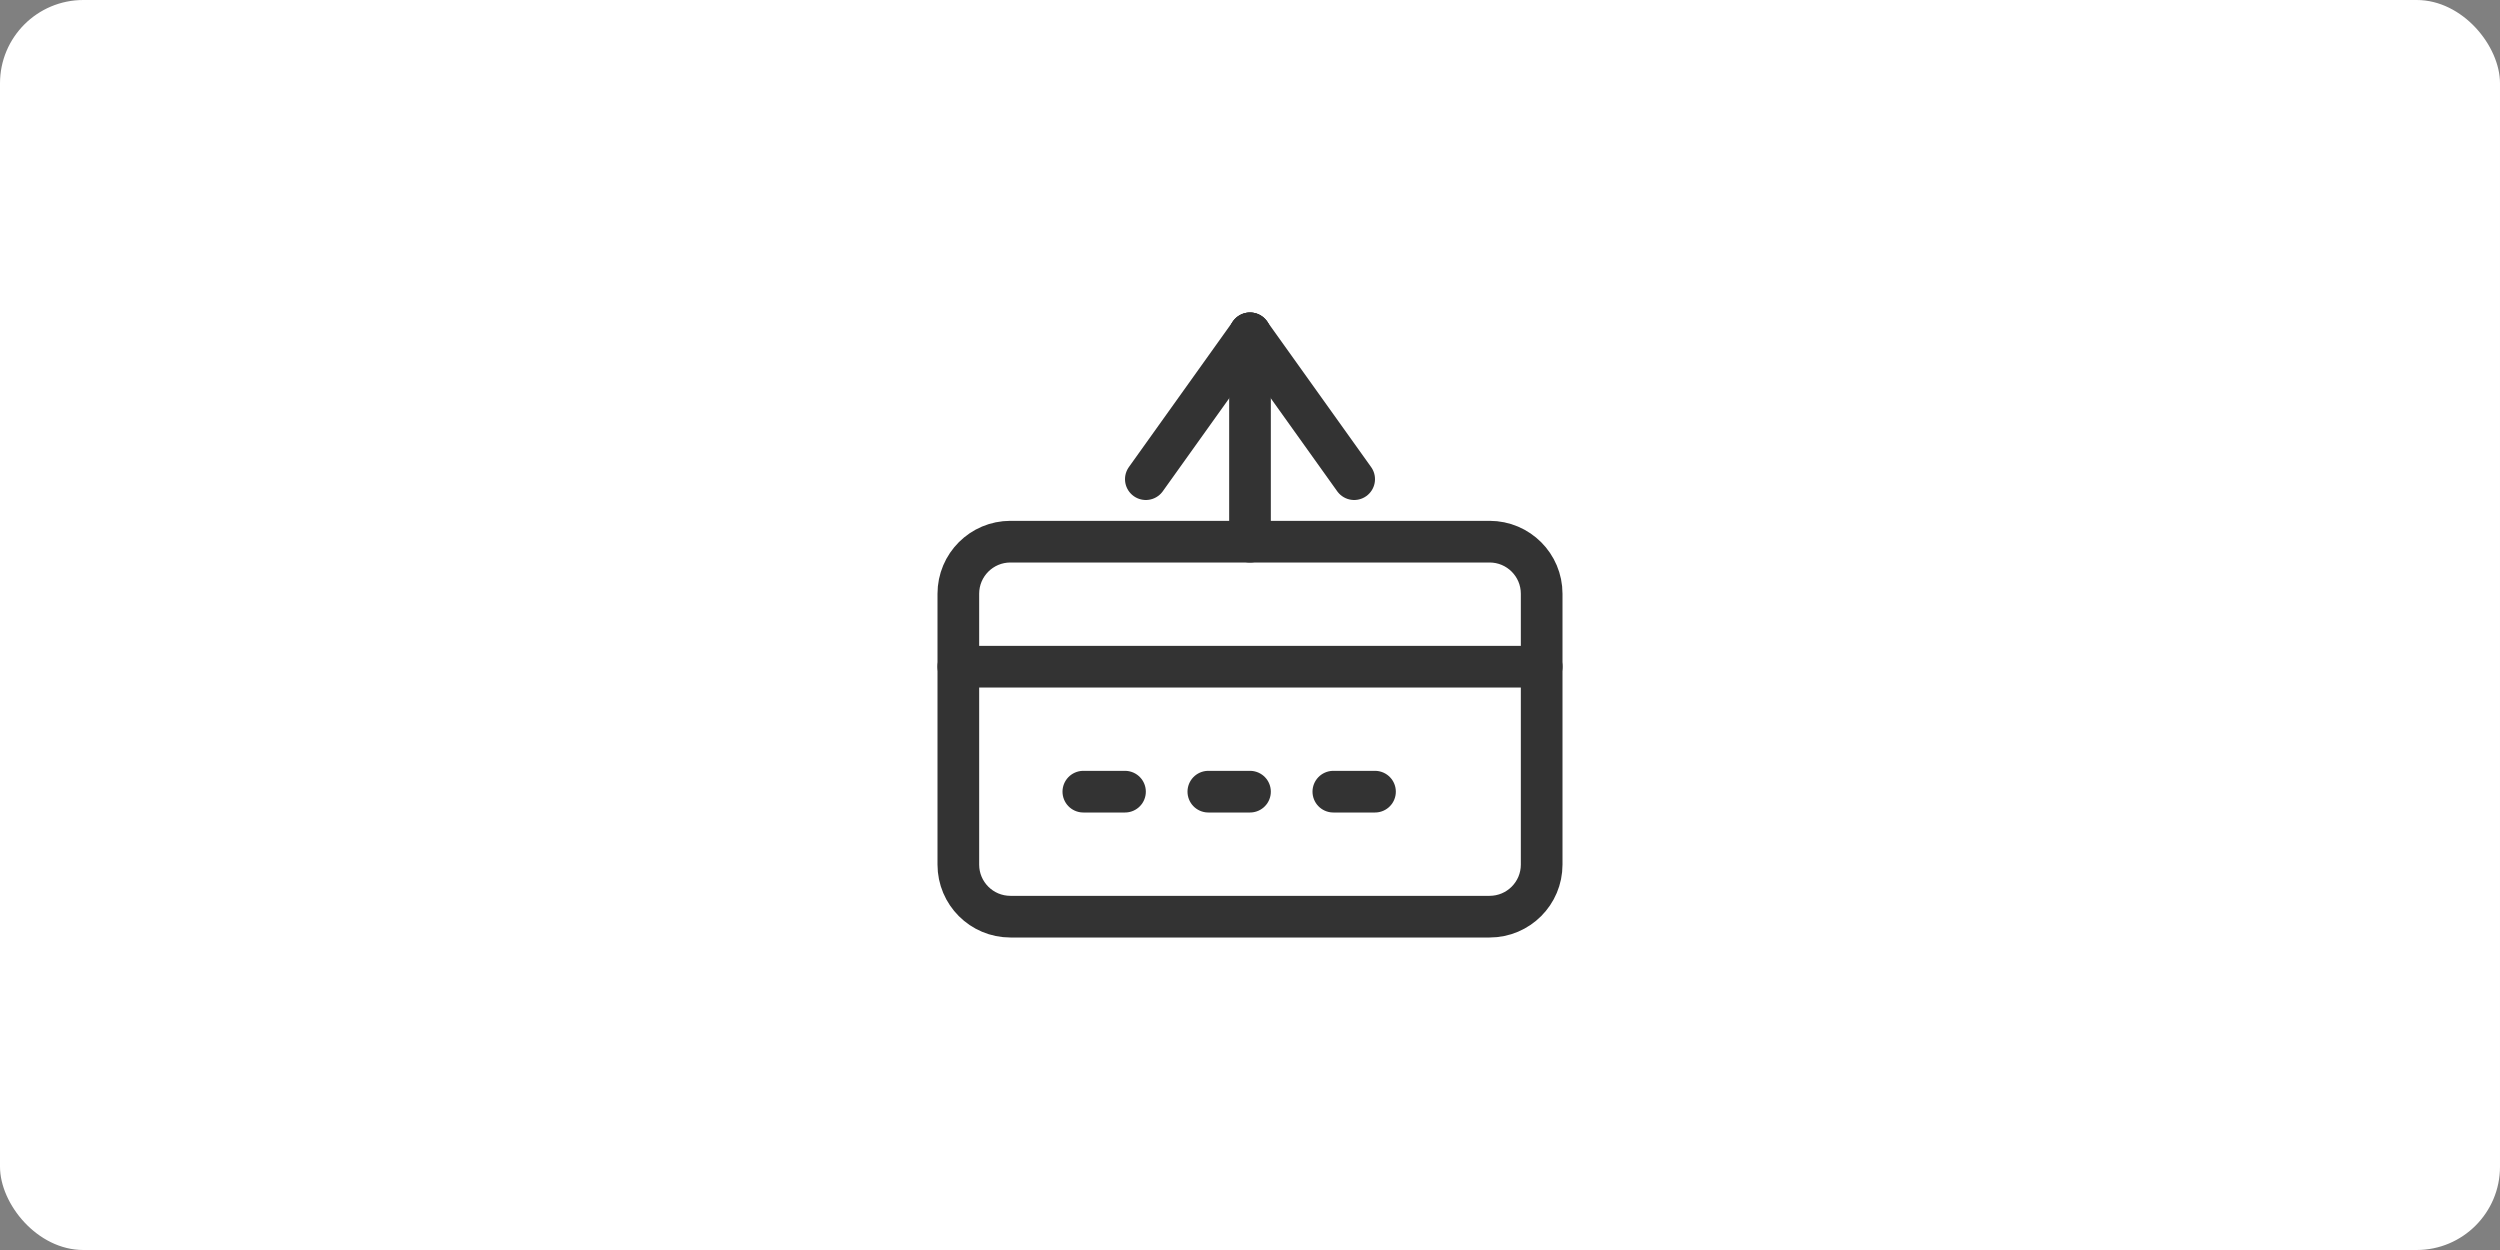 <?xml version="1.0" encoding="UTF-8"?>
<svg width="120" height="60" viewBox="0 0 120 60" fill="none" xmlns="http://www.w3.org/2000/svg">
  <rect x="0" y="0" width="120" height="60" fill="#808080" stroke="none"/>
  <rect width="120" height="60" rx="4" fill="white"/>
  <path d="M71.5 26H48.5C47.119 26 46 27.119 46 28.5V41.5C46 42.881 47.119 44 48.5 44H71.5C72.881 44 74 42.881 74 41.5V28.5C74 27.119 72.881 26 71.5 26Z" stroke="#333333" stroke-width="2" stroke-linecap="round" stroke-linejoin="round"/>
  <path d="M46 32H74" stroke="#333333" stroke-width="2" stroke-linecap="round" stroke-linejoin="round"/>
  <path d="M52 38H54" stroke="#333333" stroke-width="2" stroke-linecap="round" stroke-linejoin="round"/>
  <path d="M58 38H60" stroke="#333333" stroke-width="2" stroke-linecap="round" stroke-linejoin="round"/>
  <path d="M64 38H66" stroke="#333333" stroke-width="2" stroke-linecap="round" stroke-linejoin="round"/>
  <path d="M60 16L65 23" stroke="#333333" stroke-width="2" stroke-linecap="round" stroke-linejoin="round"/>
  <path d="M60 16L55 23" stroke="#333333" stroke-width="2" stroke-linecap="round" stroke-linejoin="round"/>
  <path d="M60 16V26" stroke="#333333" stroke-width="2" stroke-linecap="round" stroke-linejoin="round"/>
</svg>